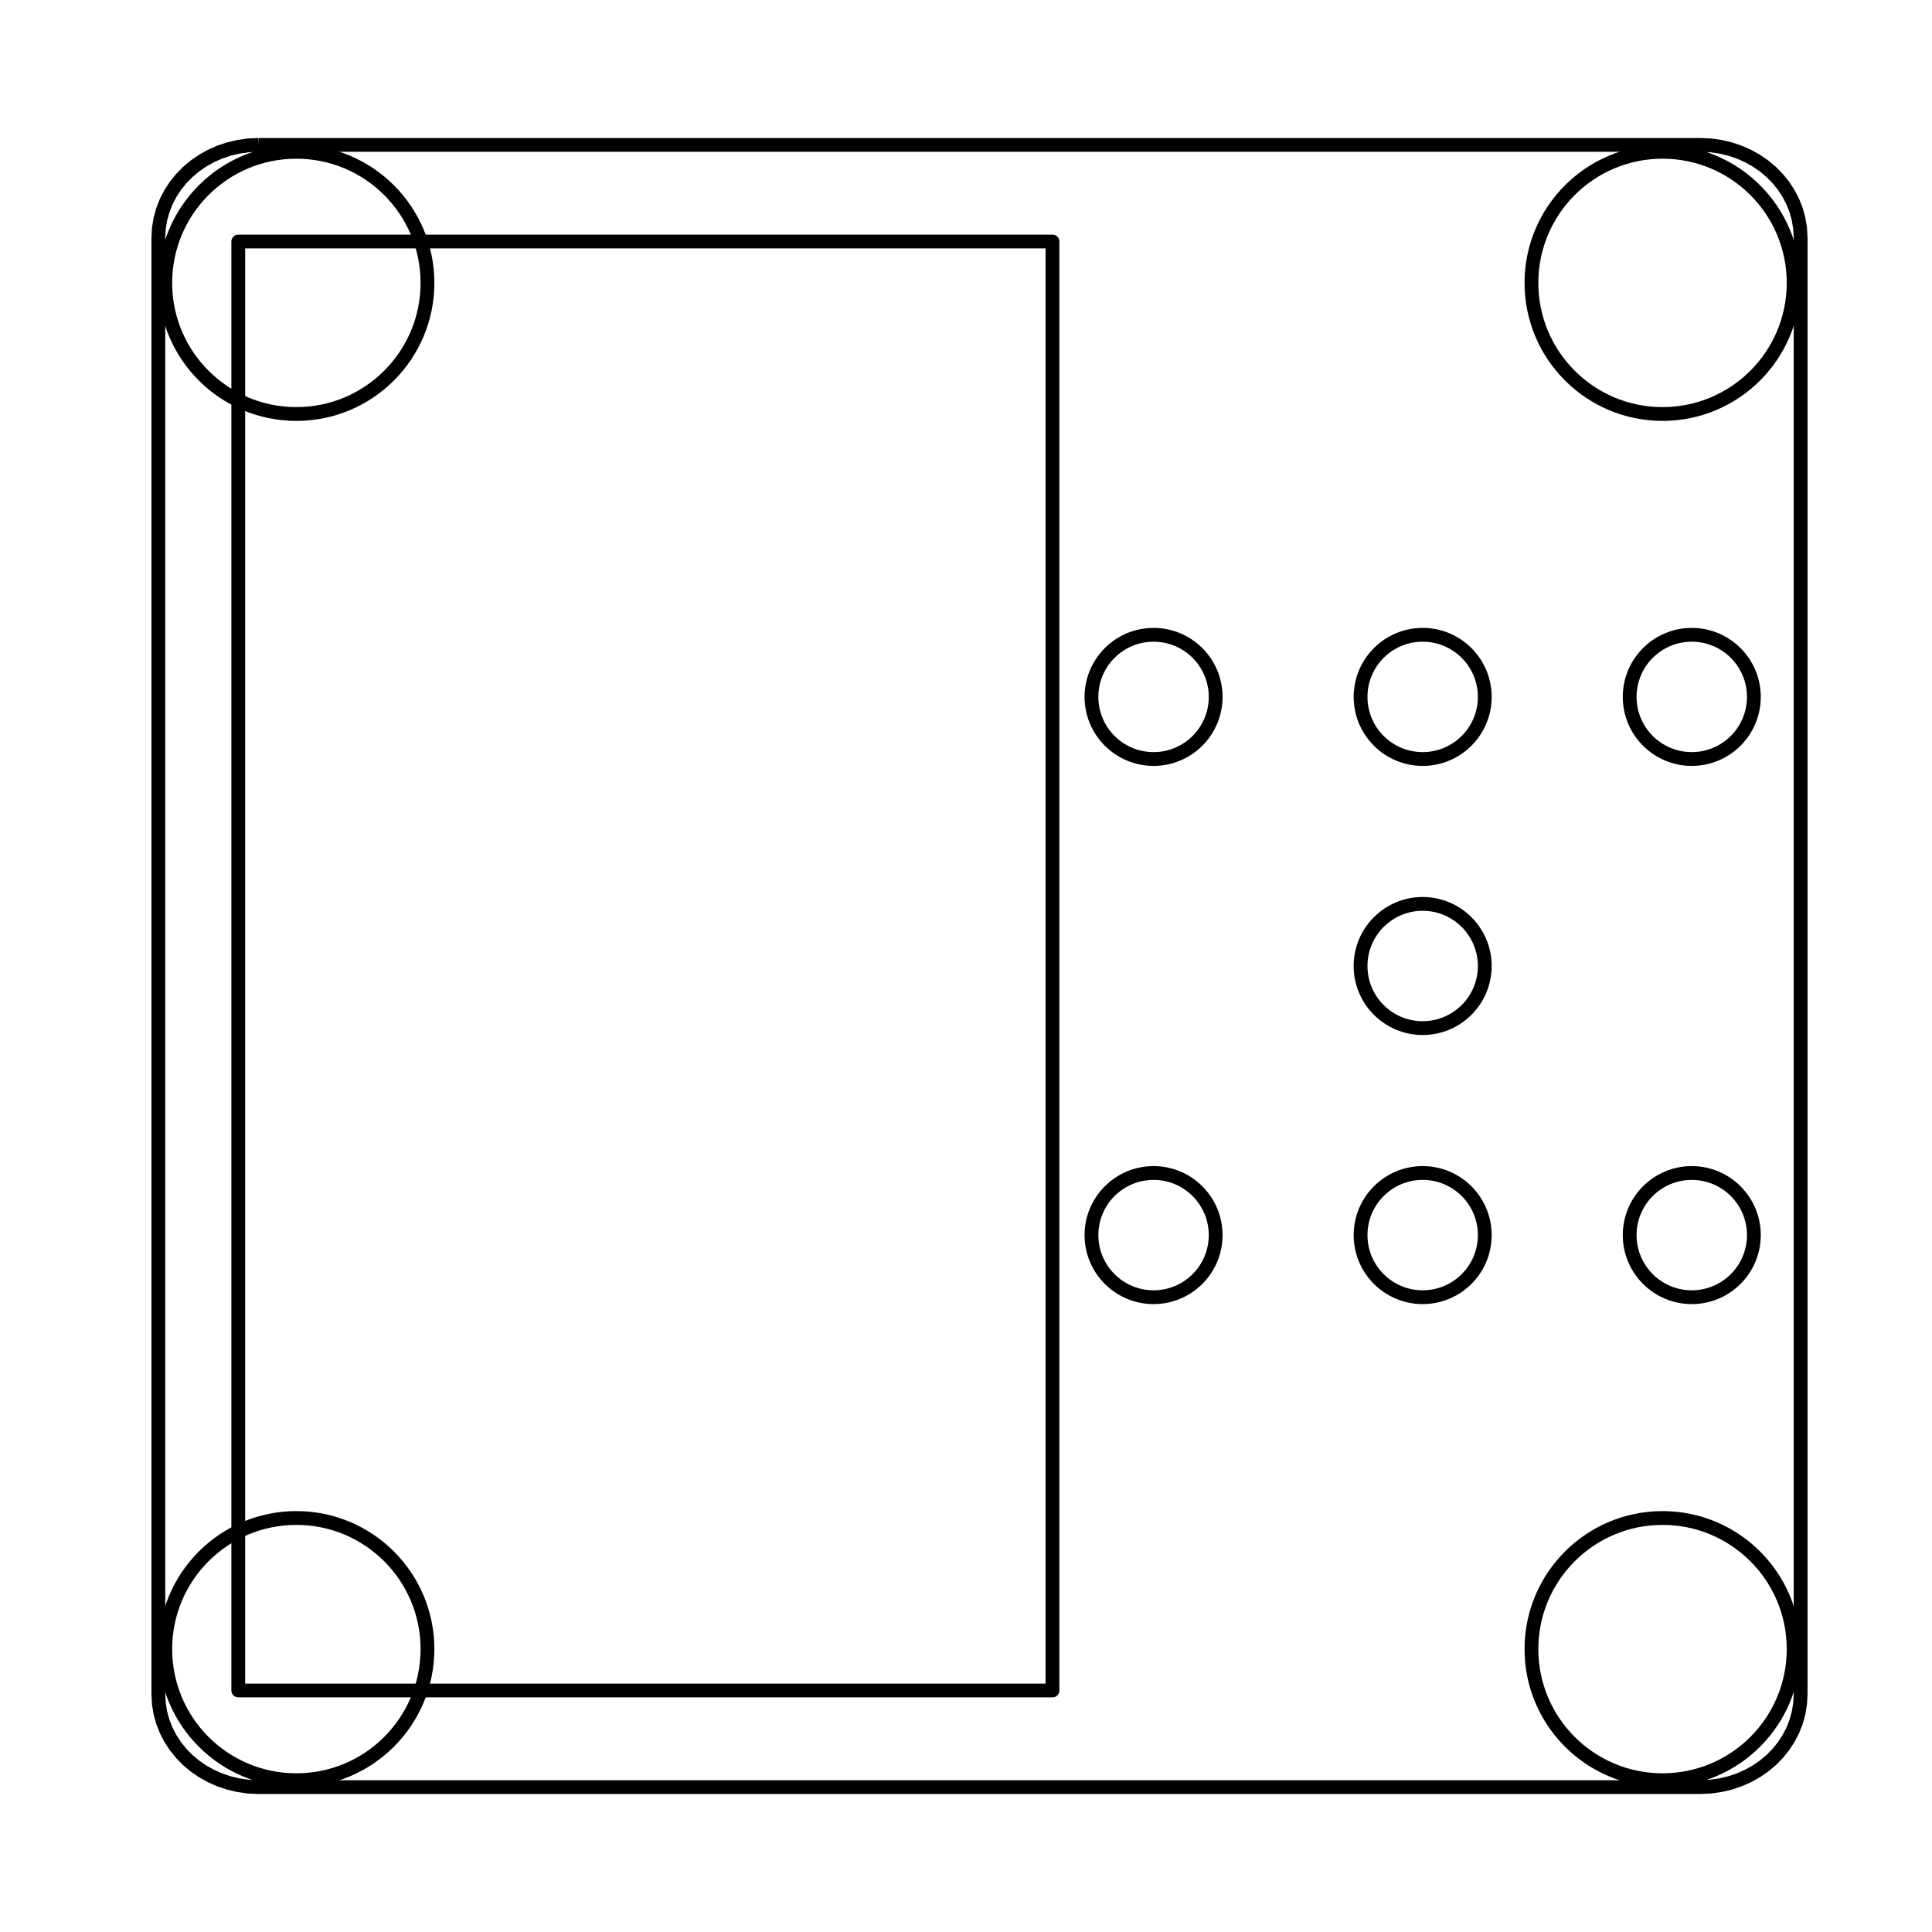 <?xml version="1.0" encoding="UTF-8" standalone="no"?>
<!-- Created with Inkscape (http://www.inkscape.org/) -->

<svg
   xmlns:dc="http://purl.org/dc/elements/1.1/"
   xmlns:cc="http://creativecommons.org/ns#"
   xmlns:rdf="http://www.w3.org/1999/02/22-rdf-syntax-ns#"
   xmlns:svg="http://www.w3.org/2000/svg"
   xmlns="http://www.w3.org/2000/svg"
   xmlns:sodipodi="http://sodipodi.sourceforge.net/DTD/sodipodi-0.dtd"
   xmlns:inkscape="http://www.inkscape.org/namespaces/inkscape"
   width="70.0mm"
   height="70.0mm"
   viewBox="0 0 70.0 70.0"
   version="1.1"
   id="svg8"
   inkscape:version="0.92.4 (5da689c313, 2019-01-14)"
   sodipodi:docname="SolarDicePCB.svg">
  <defs
     id="defs2" />
  <sodipodi:namedview
     id="base"
     pagecolor="#ffffff"
     bordercolor="#666666"
     borderopacity="1.0"
     inkscape:pageopacity="0.0"
     inkscape:pageshadow="2"
     inkscape:zoom="0.67906258"
     inkscape:cx="18.625739"
     inkscape:cy="301.79596"
     inkscape:document-units="mm"
     inkscape:current-layer="g1070"
     showgrid="true"
     inkscape:window-width="1366"
     inkscape:window-height="706"
     inkscape:window-x="1358"
     inkscape:window-y="-8"
     inkscape:window-maximized="1"
     inkscape:snap-bbox="true"
     inkscape:object-paths="true"
     inkscape:snap-intersection-paths="true"
     inkscape:snap-midpoints="true"
     inkscape:snap-smooth-nodes="true"
     inkscape:snap-object-midpoints="true"
     borderlayer="true"
     inkscape:snap-grids="false"
     inkscape:snap-to-guides="false">
    <inkscape:grid
       spacingx="2.54"
       spacingy="2.54"
       empspacing="1"
       type="xygrid"
       units="mm"
       id="grid1034" />
  </sodipodi:namedview>
  <g
     id="g1040"
     sodipodi:insensitive="true"
     inkscape:groupmode="layer"
     inkscape:label="[fixed] BG"
     style="display:inline">
    <rect
       id="rect1038"
       style="fill:#ffffff;fill-opacity:1;stroke:none"
       height="70"
       width="70"
       y="0"
       x="0" />
  </g>
  <g
     id="g1042"
     inkscape:groupmode="layer"
     inkscape:label="F.Cu"
     style="display:inline" />
  <g
     id="g1044"
     inkscape:groupmode="layer"
     inkscape:label="B.Cu-disabled" />
  <g
     id="g1046"
     inkscape:groupmode="layer"
     inkscape:label="B.Adhes-disabled" />
  <g
     id="g1048"
     inkscape:groupmode="layer"
     inkscape:label="F.Adhes-disabled" />
  <g
     id="g1050"
     inkscape:groupmode="layer"
     inkscape:label="B.Paste-disabled" />
  <g
     id="g1052"
     inkscape:groupmode="layer"
     inkscape:label="F.Paste-disabled" />
  <g
     id="g1054"
     inkscape:groupmode="layer"
     inkscape:label="B.SilkS"
     style="display:inline">
    <circle
       style="display:inline;opacity:1;fill:none;fill-opacity:1;fill-rule:nonzero;stroke:#000000;stroke-width:0.5;stroke-linecap:butt;stroke-linejoin:round;stroke-miterlimit:4;stroke-dasharray:none;stroke-opacity:1"
       id="path832-1-3-1"
       cx="-61.296"
       cy="-25.25"
       r="2.25"
       transform="scale(-1)" />
    <circle
       style="display:inline;opacity:1;fill:none;fill-opacity:1;fill-rule:nonzero;stroke:#000000;stroke-width:0.5;stroke-linecap:butt;stroke-linejoin:round;stroke-miterlimit:4;stroke-dasharray:none;stroke-opacity:1"
       id="path832-4-1-5-3"
       cx="-61.296"
       cy="-44.75"
       r="2.25"
       transform="scale(-1)" />
    <circle
       style="display:inline;opacity:1;fill:none;fill-opacity:1;fill-rule:nonzero;stroke:#000000;stroke-width:0.5;stroke-linecap:butt;stroke-linejoin:round;stroke-miterlimit:4;stroke-dasharray:none;stroke-opacity:1"
       id="path832-2-7-9-2"
       cx="-51.546"
       cy="-35"
       r="2.25"
       transform="scale(-1)" />
    <circle
       style="display:inline;opacity:1;fill:none;fill-opacity:1;fill-rule:nonzero;stroke:#000000;stroke-width:0.5;stroke-linecap:butt;stroke-linejoin:round;stroke-miterlimit:4;stroke-dasharray:none;stroke-opacity:1"
       id="path832-3-4-1-7"
       cx="-51.546"
       cy="-25.25"
       r="2.25"
       transform="scale(-1)" />
    <circle
       style="display:inline;opacity:1;fill:none;fill-opacity:1;fill-rule:nonzero;stroke:#000000;stroke-width:0.5;stroke-linecap:butt;stroke-linejoin:round;stroke-miterlimit:4;stroke-dasharray:none;stroke-opacity:1"
       id="path832-8-5-6-5"
       cx="-41.796"
       cy="-25.25"
       r="2.25"
       transform="scale(-1)" />
    <circle
       style="display:inline;opacity:1;fill:none;fill-opacity:1;fill-rule:nonzero;stroke:#000000;stroke-width:0.5;stroke-linecap:butt;stroke-linejoin:round;stroke-miterlimit:4;stroke-dasharray:none;stroke-opacity:1"
       id="path832-8-1-9-4-7"
       cx="-41.796"
       cy="-44.75"
       r="2.25"
       transform="scale(-1)" />
    <circle
       style="display:inline;opacity:1;fill:none;fill-opacity:1;fill-rule:nonzero;stroke:#000000;stroke-width:0.5;stroke-linecap:butt;stroke-linejoin:round;stroke-miterlimit:4;stroke-dasharray:none;stroke-opacity:1"
       id="path832-8-6-3-4-4"
       cx="-51.546"
       cy="-44.75"
       r="2.25"
       transform="scale(-1)" />
    <rect
       style="display:inline;opacity:1;fill:none;fill-opacity:1;fill-rule:nonzero;stroke:#000000;stroke-width:0.5;stroke-linecap:butt;stroke-linejoin:round;stroke-miterlimit:4;stroke-dasharray:none;stroke-opacity:1"
       id="rect933-6-0"
       width="29.5"
       height="52.5"
       x="8.633"
       y="8.75" />
    <circle
       style="display:inline;opacity:1;fill:none;fill-opacity:1;fill-rule:nonzero;stroke:#000000;stroke-width:0.5;stroke-linecap:butt;stroke-linejoin:round;stroke-miterlimit:4;stroke-dasharray:none;stroke-opacity:1"
       id="path965-7-3"
       cx="10.738"
       cy="10.25"
       r="4.75" />
    <circle
       style="display:inline;opacity:1;fill:none;fill-opacity:1;fill-rule:nonzero;stroke:#000000;stroke-width:0.5;stroke-linecap:butt;stroke-linejoin:round;stroke-miterlimit:4;stroke-dasharray:none;stroke-opacity:1"
       id="path965-6-9-8"
       cx="60.237"
       cy="10.25"
       r="4.75" />
    <circle
       style="display:inline;opacity:1;fill:none;fill-opacity:1;fill-rule:nonzero;stroke:#000000;stroke-width:0.5;stroke-linecap:butt;stroke-linejoin:round;stroke-miterlimit:4;stroke-dasharray:none;stroke-opacity:1"
       id="path965-8-0-7"
       cx="60.237"
       cy="59.75"
       r="4.75" />
    <circle
       style="display:inline;opacity:1;fill:none;fill-opacity:1;fill-rule:nonzero;stroke:#000000;stroke-width:0.5;stroke-linecap:butt;stroke-linejoin:round;stroke-miterlimit:4;stroke-dasharray:none;stroke-opacity:1"
       id="path965-83-1-8"
       cx="10.738"
       cy="59.75"
       r="4.75" />
  </g>
  <g
     id="g1056"
     inkscape:groupmode="layer"
     inkscape:label="F.SilkS-disabled" />
  <g
     id="g1058"
     inkscape:groupmode="layer"
     inkscape:label="B.Mask-disabled" />
  <g
     id="g1060"
     inkscape:groupmode="layer"
     inkscape:label="F.Mask-disabled" />
  <g
     id="g1062"
     inkscape:groupmode="layer"
     inkscape:label="Dwgs.User-disabled" />
  <g
     id="g1064"
     inkscape:groupmode="layer"
     inkscape:label="Cmts.User-disabled" />
  <g
     id="g1066"
     inkscape:groupmode="layer"
     inkscape:label="Eco1.User-disabled" />
  <g
     id="g1068"
     inkscape:groupmode="layer"
     inkscape:label="Eco2.User-disabled" />
  <g
     id="g1070"
     inkscape:groupmode="layer"
     inkscape:label="Edge.Cuts"
     style="display:inline">
    <path
       inkscape:connector-curvature="0"
       id="rect815-3"
       d="M 9.372,5.25 H 61.603 l 0.373,0.017 0.362,0.051 0.349,0.083 0.334,0.113 0.318,0.141 0.3,0.168 0.28,0.193 0.258,0.217 0.234,0.239 0.209,0.259 0.182,0.278 0.153,0.294 0.122,0.31 0.089,0.323 0.055,0.335 0.019,0.345 V 61.383 l -0.019,0.345 -0.055,0.335 -0.089,0.323 -0.122,0.31 -0.153,0.294 -0.182,0.278 -0.209,0.259 -0.234,0.239 -0.258,0.217 -0.28,0.193 -0.3,0.168 -0.318,0.141 -0.334,0.113 -0.349,0.083 -0.362,0.051 L 61.603,64.75 H 9.372 L 8.999,64.733 8.638,64.682 8.289,64.599 7.955,64.486 7.637,64.345 7.337,64.176 7.057,63.983 6.8,63.766 6.565,63.527 6.357,63.268 6.175,62.99 6.022,62.696 5.9,62.386 5.811,62.063 5.756,61.728 5.737,61.383 V 8.617 L 5.756,8.272 5.811,7.937 5.9,7.614 6.022,7.304 6.175,7.01 6.357,6.732 6.565,6.473 6.8,6.234 7.057,6.017 7.337,5.824 7.637,5.655 7.955,5.514 8.289,5.401 8.638,5.318 8.999,5.267 9.372,5.25 v 0"
       style="opacity:1;fill:none;fill-opacity:1;fill-rule:nonzero;stroke:#000000;stroke-width:0.5;stroke-linecap:butt;stroke-linejoin:round;stroke-miterlimit:4;stroke-dasharray:none;stroke-opacity:1" />
  </g>
  <g
     id="g1072"
     inkscape:groupmode="layer"
     inkscape:label="Margin-disabled" />
  <g
     id="g1074"
     inkscape:groupmode="layer"
     inkscape:label="B.CrtYd-disabled" />
  <g
     id="g1076"
     inkscape:groupmode="layer"
     inkscape:label="F.CrtYd-disabled" />
  <g
     id="g1078"
     inkscape:groupmode="layer"
     inkscape:label="B.Fab-disabled" />
  <g
     id="g1080"
     inkscape:groupmode="layer"
     inkscape:label="F.Fab-disabled" />
  <g
     id="g1082"
     inkscape:groupmode="layer"
     inkscape:label="Drill"
     style="display:none" />
</svg>
